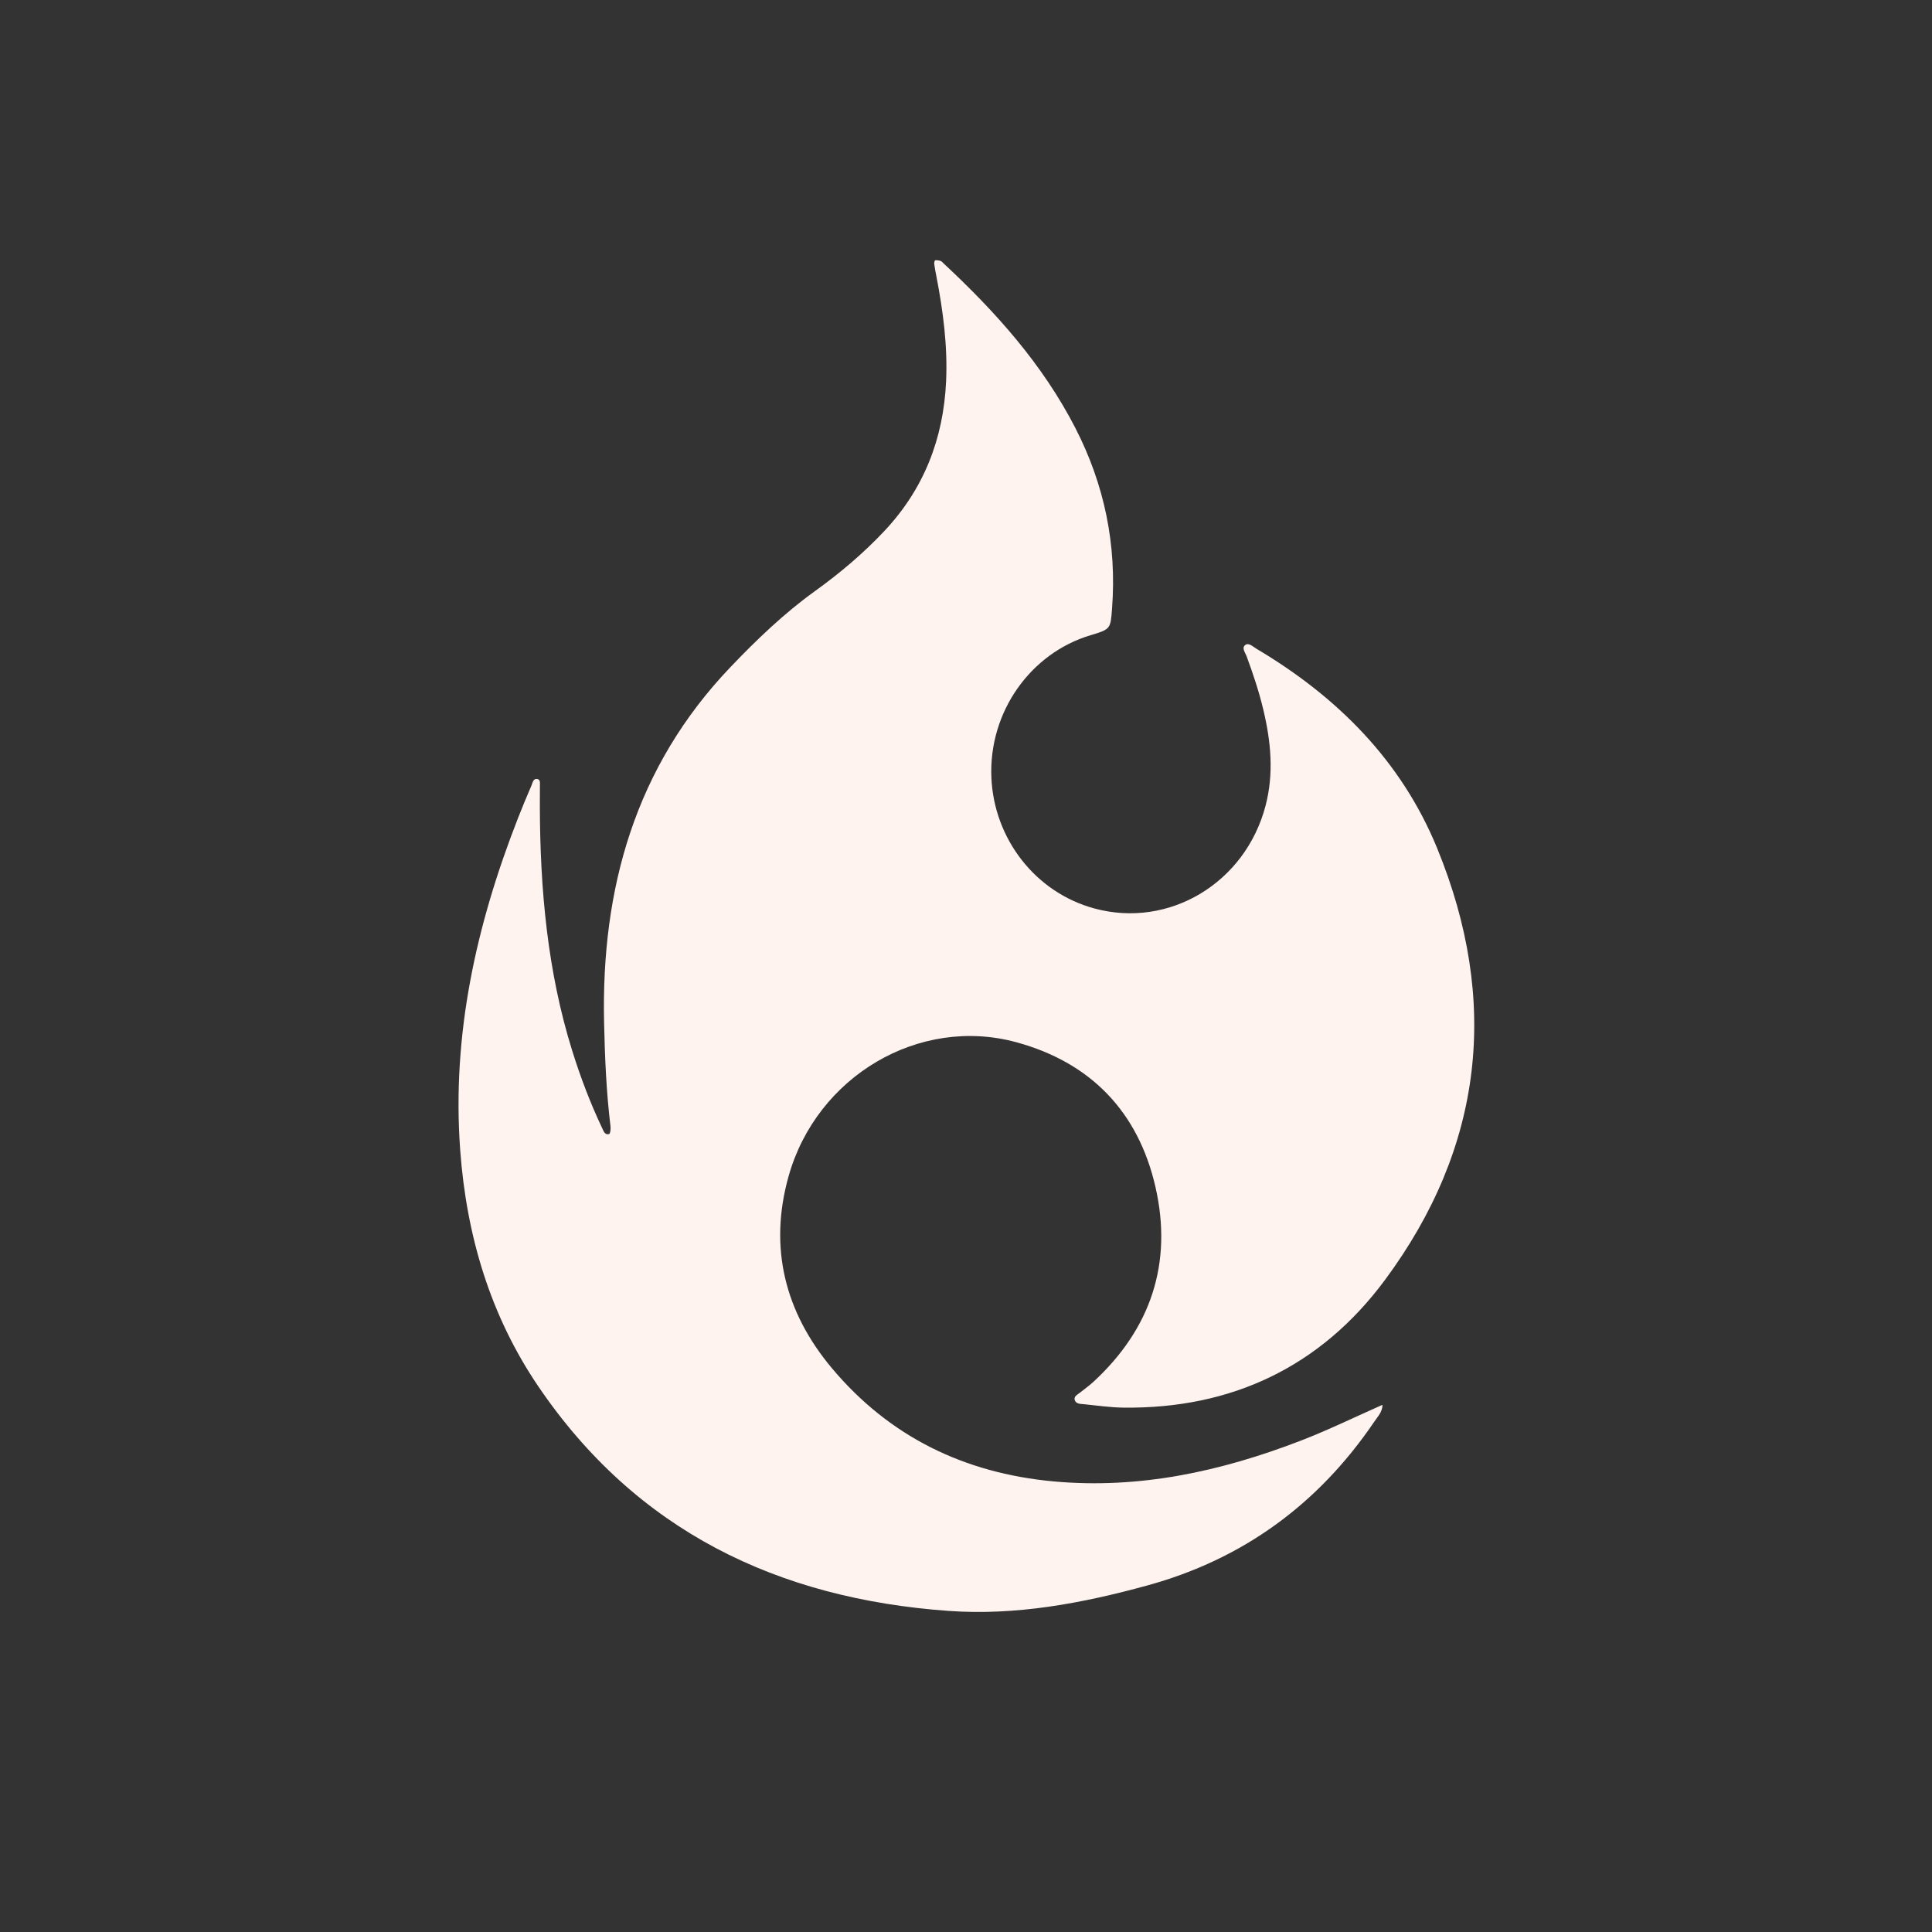<?xml version="1.0" encoding="utf-8"?>
<!-- Generator: Adobe Illustrator 23.0.6, SVG Export Plug-In . SVG Version: 6.00 Build 0)  -->
<svg version="1.1" id="Capa_1" xmlns="http://www.w3.org/2000/svg" xmlns:xlink="http://www.w3.org/1999/xlink" x="0px" y="0px"
	 viewBox="0 0 255.1 255.1" style="enable-background:new 0 0 255.1 255.1;" xml:space="preserve">
<rect x="0" y="0" width="255.1" height="255.1" fill="#333333" stroke="none"/>
<style type="text/css">
	.st0{fill:#FF9741;fill-opacity: 0}
	.st1{fill:#fff3f0;}
</style>
<circle class="st0" cx="127.6" cy="127.6" r="121.6"/>
<path class="st1" d="M182.541,185.55c-0.027,0.889-0.626,1.494-1.083,2.168c-7.367,10.861-17.313,18.158-30,21.634
	c-8.584,2.352-17.308,3.991-26.233,3.349c-22.541-1.622-41.215-10.568-54.166-29.673c-6.34-9.352-9.461-19.891-10.291-31.121
	c-1.129-15.261,2.104-29.771,7.626-43.879c0.566-1.445,1.16-2.88,1.778-4.303c0.162-0.373,0.232-1.018,0.842-0.847
	c0.357,0.1,0.274,0.608,0.276,0.955c0.006,0.913-0.013,1.827-0.009,2.74c0.041,10.913,1.005,21.705,4.281,32.187
	c1.091,3.49,2.386,6.904,3.954,10.21c0.183,0.387,0.359,0.939,0.916,0.76c0.156-0.05,0.221-0.667,0.179-1.006
	c-0.552-4.539-0.745-9.103-0.847-13.666c-0.398-17.762,4.124-33.811,16.675-46.962c3.465-3.63,7.086-7.109,11.187-10.06
	c3.264-2.349,6.335-4.939,9.105-7.877c5.249-5.567,7.844-12.214,8.191-19.803c0.214-4.686-0.397-9.293-1.282-13.876
	c-0.104-0.537-0.212-1.074-0.284-1.616c-0.022-0.165,0.056-0.486,0.116-0.493c0.238-0.028,0.499,0.006,0.727,0.086
	c0.16,0.057,0.284,0.223,0.418,0.347c6.854,6.386,13.052,13.298,17.373,21.71c3.849,7.494,5.483,15.44,4.843,23.849
	c-0.204,2.682-0.178,2.714-2.845,3.513c-7.901,2.367-13.454,10.11-13.086,18.79c0.342,8.068,5.783,15.167,13.602,17.288
	c9.859,2.675,19.914-3.363,22.593-13.542c1.127-4.279,0.716-8.509-0.294-12.73c-0.574-2.401-1.354-4.738-2.211-7.052
	c-0.177-0.477-0.693-1.105-0.146-1.481c0.455-0.313,1.001,0.241,1.458,0.513c10.659,6.331,19.124,14.776,23.86,26.344
	c8.27,20.198,6.118,39.435-6.896,57c-8.472,11.434-20.221,17.041-34.563,16.855c-1.729-0.022-3.456-0.281-5.182-0.451
	c-0.443-0.044-1.009-0.018-1.196-0.501c-0.205-0.533,0.343-0.752,0.673-1.024c0.564-0.465,1.173-0.877,1.71-1.37
	c7.653-7.025,10.557-15.726,8.257-25.79c-2.259-9.884-8.508-16.425-18.377-19.111c-12.829-3.492-26.35,4.492-30.061,17.685
	c-2.658,9.448-0.476,17.976,5.724,25.365c7.584,9.039,17.473,13.844,29.208,14.934c11.363,1.056,22.162-1.318,32.667-5.364
	c3.657-1.408,7.189-3.141,10.778-4.726L182.541,185.55z"/>
</svg>
